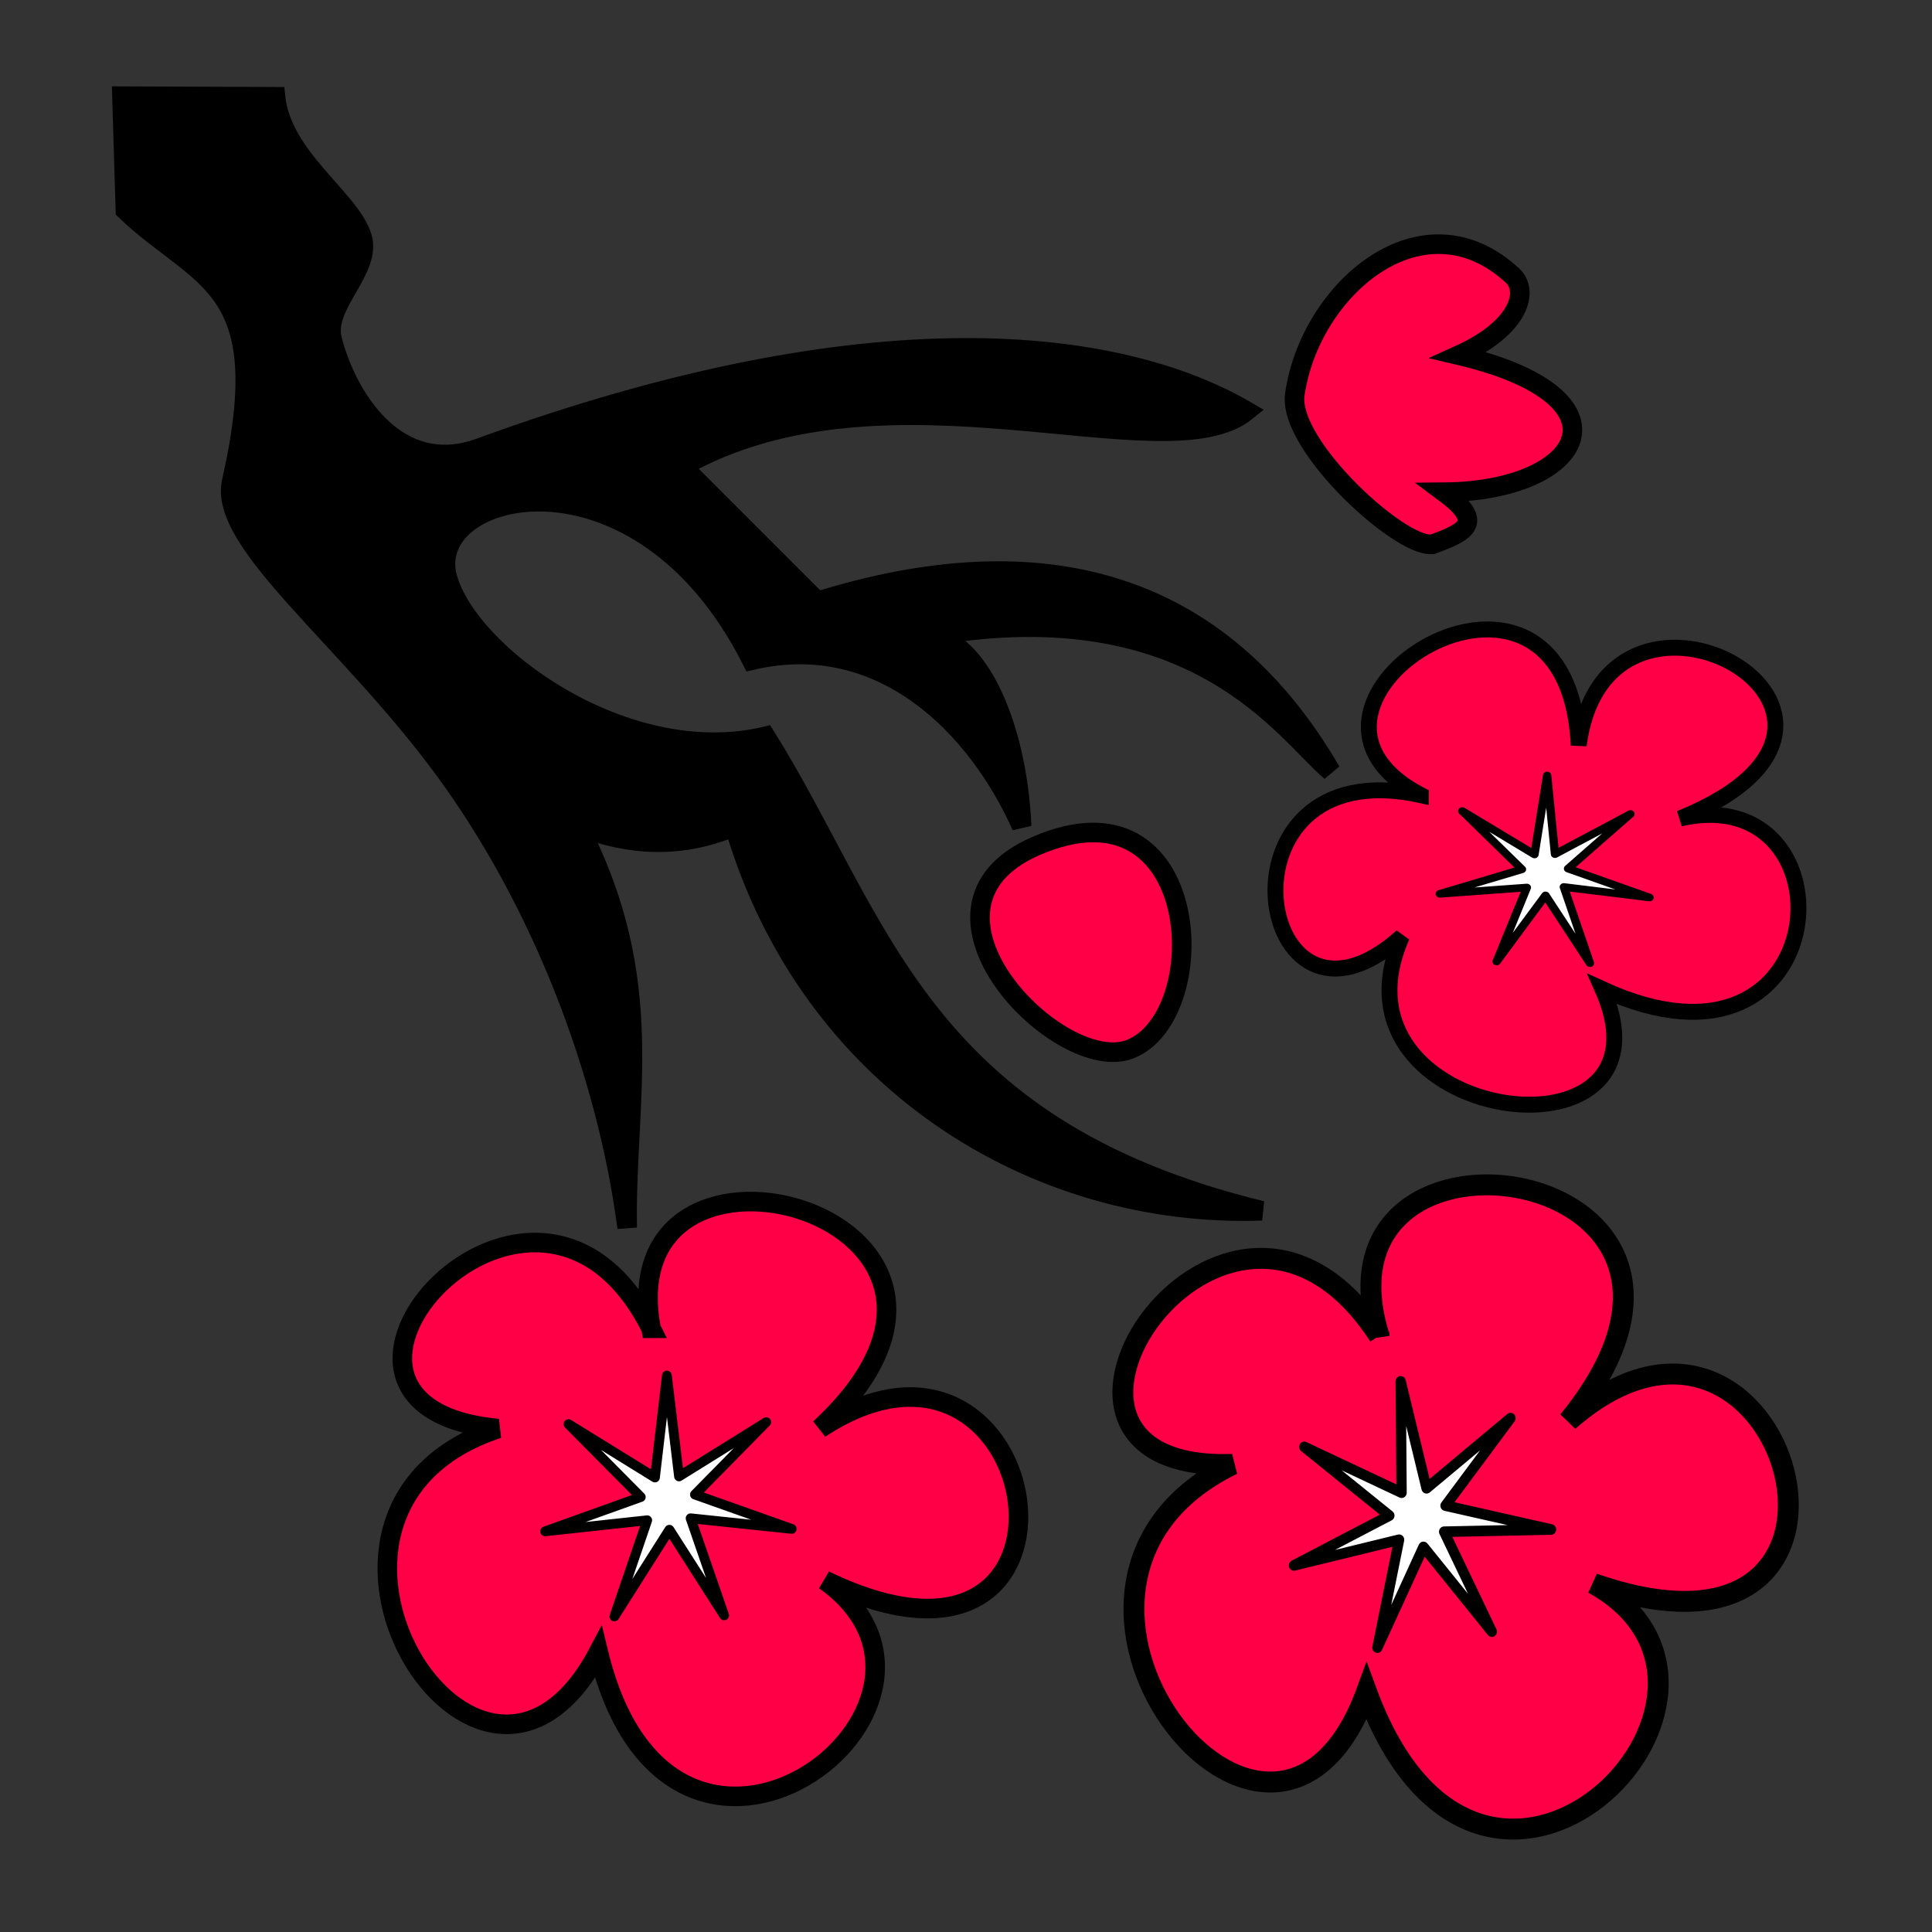 <?xml version="1.0" encoding="UTF-8" standalone="no"?>
<!-- Created with Inkscape (http://www.inkscape.org/) -->

<svg
   xmlns:dc="http://purl.org/dc/elements/1.1/"
   xmlns:cc="http://creativecommons.org/ns#"
   xmlns:rdf="http://www.w3.org/1999/02/22-rdf-syntax-ns#"
   xmlns:svg="http://www.w3.org/2000/svg"
   xmlns="http://www.w3.org/2000/svg"
   xmlns:sodipodi="http://sodipodi.sourceforge.net/DTD/sodipodi-0.dtd"
   xmlns:inkscape="http://www.inkscape.org/namespaces/inkscape"
   viewBox="0 0 256 256"
   id="svg4164"
   version="1.1"
   inkscape:version="0.91 r13725"
   sodipodi:docname="set_geisha.svg">
  <rect x="0" y="0" width="256" height="256" fill="#333333" stroke="none"/>
  <defs
     id="defs4166">
    <inkscape:path-effect
       effect="powerstroke"
       id="path-effect4614"
       is_visible="true"
       offset_points="0.866,0.604"
       sort_points="true"
       interpolator_type="Linear"
       interpolator_beta="0.2"
       start_linecap_type="zerowidth"
       linejoin_type="round"
       miter_limit="4"
       end_linecap_type="zerowidth"
       cusp_linecap_type="round" />
    <inkscape:path-effect
       effect="powerstroke"
       id="path-effect4610"
       is_visible="true"
       offset_points="0.09,0.419"
       sort_points="true"
       interpolator_type="Linear"
       interpolator_beta="0.2"
       start_linecap_type="zerowidth"
       linejoin_type="round"
       miter_limit="4"
       end_linecap_type="zerowidth"
       cusp_linecap_type="round" />
    <inkscape:path-effect
       effect="powerstroke"
       id="path-effect4606"
       is_visible="true"
       offset_points="0.293,0.36"
       sort_points="true"
       interpolator_type="Linear"
       interpolator_beta="0.2"
       start_linecap_type="zerowidth"
       linejoin_type="round"
       miter_limit="4"
       end_linecap_type="zerowidth"
       cusp_linecap_type="round" />
    <inkscape:path-effect
       effect="powerstroke"
       id="path-effect4584"
       is_visible="true"
       offset_points="0.529,0.617"
       sort_points="true"
       interpolator_type="Linear"
       interpolator_beta="0.2"
       start_linecap_type="zerowidth"
       linejoin_type="round"
       miter_limit="4"
       end_linecap_type="zerowidth"
       cusp_linecap_type="round" />
    <inkscape:path-effect
       effect="powerstroke"
       id="path-effect4580"
       is_visible="true"
       offset_points="0.137,-0.465"
       sort_points="true"
       interpolator_type="Linear"
       interpolator_beta="0.2"
       start_linecap_type="zerowidth"
       linejoin_type="round"
       miter_limit="4"
       end_linecap_type="zerowidth"
       cusp_linecap_type="round" />
    <inkscape:path-effect
       effect="powerstroke"
       id="path-effect4576"
       is_visible="true"
       offset_points="0.419,0.215"
       sort_points="true"
       interpolator_type="Linear"
       interpolator_beta="0.2"
       start_linecap_type="zerowidth"
       linejoin_type="round"
       miter_limit="4"
       end_linecap_type="zerowidth"
       cusp_linecap_type="round" />
    <inkscape:path-effect
       effect="powerstroke"
       id="path-effect4572"
       is_visible="true"
       offset_points="0.73,-0.533"
       sort_points="true"
       interpolator_type="Linear"
       interpolator_beta="0.2"
       start_linecap_type="zerowidth"
       linejoin_type="round"
       miter_limit="4"
       end_linecap_type="zerowidth"
       cusp_linecap_type="round" />
    <inkscape:path-effect
       effect="powerstroke"
       id="path-effect4568"
       is_visible="true"
       offset_points="0.556,0.441"
       sort_points="true"
       interpolator_type="Linear"
       interpolator_beta="0.2"
       start_linecap_type="zerowidth"
       linejoin_type="round"
       miter_limit="4"
       end_linecap_type="zerowidth"
       cusp_linecap_type="round" />
    <inkscape:path-effect
       effect="powerstroke"
       id="path-effect4242"
       is_visible="true"
       offset_points="0.224,-0.728"
       sort_points="true"
       interpolator_type="Linear"
       interpolator_beta="0.2"
       start_linecap_type="zerowidth"
       linejoin_type="round"
       miter_limit="4"
       end_linecap_type="zerowidth"
       cusp_linecap_type="round" />
    <inkscape:path-effect
       effect="powerstroke"
       id="path-effect4238"
       is_visible="true"
       offset_points="0.145,2.355"
       sort_points="true"
       interpolator_type="Linear"
       interpolator_beta="0.2"
       start_linecap_type="zerowidth"
       linejoin_type="round"
       miter_limit="4"
       end_linecap_type="zerowidth"
       cusp_linecap_type="round" />
    <inkscape:path-effect
       effect="powerstroke"
       id="path-effect4255"
       is_visible="true"
       offset_points="0.089,0.398"
       sort_points="true"
       interpolator_type="Linear"
       interpolator_beta="0.2"
       start_linecap_type="zerowidth"
       linejoin_type="round"
       miter_limit="4"
       end_linecap_type="zerowidth"
       cusp_linecap_type="round" />
    <inkscape:path-effect
       effect="powerstroke"
       id="path-effect4203"
       is_visible="true"
       offset_points="0.813,-1.287"
       sort_points="true"
       interpolator_type="Linear"
       interpolator_beta="0.2"
       start_linecap_type="zerowidth"
       linejoin_type="round"
       miter_limit="4"
       end_linecap_type="zerowidth"
       cusp_linecap_type="round" />
    <inkscape:path-effect
       effect="powerstroke"
       id="path-effect4199"
       is_visible="true"
       offset_points="0.283,1.16"
       sort_points="true"
       interpolator_type="Linear"
       interpolator_beta="0.2"
       start_linecap_type="zerowidth"
       linejoin_type="round"
       miter_limit="4"
       end_linecap_type="zerowidth"
       cusp_linecap_type="round" />
    <marker
       inkscape:stockid="Arrow1Lstart"
       orient="auto"
       refY="0.0"
       refX="0.0"
       id="Arrow1Lstart"
       style="overflow:visible"
       inkscape:isstock="true">
      <path
         id="path4233"
         d="M 0.0,0.0 L 5.0,-5.0 L -12.5,0.0 L 5.0,5.0 L 0.0,0.0 z "
         style="fill-rule:evenodd;stroke:#000000;stroke-width:1pt;stroke-opacity:1;fill:#000000;fill-opacity:1"
         transform="scale(0.8) translate(12.5,0)" />
    </marker>
    <inkscape:path-effect
       effect="powerstroke"
       id="path-effect4203-4"
       is_visible="true"
       offset_points="0.454,-0.954"
       sort_points="true"
       interpolator_type="Linear"
       interpolator_beta="0.2"
       start_linecap_type="zerowidth"
       linejoin_type="round"
       miter_limit="4"
       end_linecap_type="zerowidth"
       cusp_linecap_type="round" />
    <inkscape:path-effect
       effect="powerstroke"
       id="path-effect4199-7"
       is_visible="true"
       offset_points="0.882,1.192"
       sort_points="true"
       interpolator_type="Linear"
       interpolator_beta="0.2"
       start_linecap_type="zerowidth"
       linejoin_type="round"
       miter_limit="4"
       end_linecap_type="zerowidth"
       cusp_linecap_type="round" />
    <inkscape:path-effect
       effect="powerstroke"
       id="path-effect4584-7"
       is_visible="true"
       offset_points="0.529,0.617"
       sort_points="true"
       interpolator_type="Linear"
       interpolator_beta="0.2"
       start_linecap_type="zerowidth"
       linejoin_type="round"
       miter_limit="4"
       end_linecap_type="zerowidth"
       cusp_linecap_type="round" />
    <inkscape:path-effect
       effect="powerstroke"
       id="path-effect4614-6"
       is_visible="true"
       offset_points="0.866,0.604"
       sort_points="true"
       interpolator_type="Linear"
       interpolator_beta="0.2"
       start_linecap_type="zerowidth"
       linejoin_type="round"
       miter_limit="4"
       end_linecap_type="zerowidth"
       cusp_linecap_type="round" />
    <inkscape:path-effect
       effect="powerstroke"
       id="path-effect5095"
       is_visible="true"
       offset_points="0.001,0.343"
       sort_points="true"
       interpolator_type="Linear"
       interpolator_beta="0.2"
       start_linecap_type="zerowidth"
       linejoin_type="round"
       miter_limit="4"
       end_linecap_type="zerowidth"
       cusp_linecap_type="round" />
    <inkscape:path-effect
       effect="powerstroke"
       id="path-effect5103"
       is_visible="true"
       offset_points="0.008,0.23"
       sort_points="true"
       interpolator_type="Linear"
       interpolator_beta="0.2"
       start_linecap_type="zerowidth"
       linejoin_type="round"
       miter_limit="4"
       end_linecap_type="zerowidth"
       cusp_linecap_type="round" />
    <inkscape:path-effect
       effect="powerstroke"
       id="path-effect5107"
       is_visible="true"
       offset_points="0.07,0.208"
       sort_points="true"
       interpolator_type="Linear"
       interpolator_beta="0.2"
       start_linecap_type="zerowidth"
       linejoin_type="round"
       miter_limit="4"
       end_linecap_type="zerowidth"
       cusp_linecap_type="round" />
    <inkscape:path-effect
       effect="powerstroke"
       id="path-effect5111"
       is_visible="true"
       offset_points="0.01,0.249"
       sort_points="true"
       interpolator_type="Linear"
       interpolator_beta="0.2"
       start_linecap_type="zerowidth"
       linejoin_type="round"
       miter_limit="4"
       end_linecap_type="zerowidth"
       cusp_linecap_type="round" />
    <inkscape:path-effect
       effect="powerstroke"
       id="path-effect5119"
       is_visible="true"
       offset_points="0,0.253"
       sort_points="true"
       interpolator_type="Linear"
       interpolator_beta="0.2"
       start_linecap_type="zerowidth"
       linejoin_type="round"
       miter_limit="4"
       end_linecap_type="zerowidth"
       cusp_linecap_type="round" />
    <inkscape:path-effect
       effect="powerstroke"
       id="path-effect5123"
       is_visible="true"
       offset_points="0.015,0.286"
       sort_points="true"
       interpolator_type="Linear"
       interpolator_beta="0.2"
       start_linecap_type="zerowidth"
       linejoin_type="round"
       miter_limit="4"
       end_linecap_type="zerowidth"
       cusp_linecap_type="round" />
    <inkscape:path-effect
       effect="powerstroke"
       id="path-effect5127"
       is_visible="true"
       offset_points="0.015,0.254"
       sort_points="true"
       interpolator_type="Linear"
       interpolator_beta="0.2"
       start_linecap_type="zerowidth"
       linejoin_type="round"
       miter_limit="4"
       end_linecap_type="zerowidth"
       cusp_linecap_type="round" />
    <inkscape:path-effect
       effect="powerstroke"
       id="path-effect5131"
       is_visible="true"
       offset_points="0.016,0.237"
       sort_points="true"
       interpolator_type="Linear"
       interpolator_beta="0.2"
       start_linecap_type="zerowidth"
       linejoin_type="round"
       miter_limit="4"
       end_linecap_type="zerowidth"
       cusp_linecap_type="round" />
    <inkscape:path-effect
       effect="powerstroke"
       id="path-effect5135"
       is_visible="true"
       offset_points="0.002,0.21"
       sort_points="true"
       interpolator_type="Linear"
       interpolator_beta="0.2"
       start_linecap_type="zerowidth"
       linejoin_type="round"
       miter_limit="4"
       end_linecap_type="zerowidth"
       cusp_linecap_type="round" />
    <inkscape:path-effect
       effect="powerstroke"
       id="path-effect5139"
       is_visible="true"
       offset_points="0,0.22"
       sort_points="true"
       interpolator_type="Linear"
       interpolator_beta="0.2"
       start_linecap_type="zerowidth"
       linejoin_type="round"
       miter_limit="4"
       end_linecap_type="zerowidth"
       cusp_linecap_type="round" />
    <inkscape:path-effect
       effect="powerstroke"
       id="path-effect5143"
       is_visible="true"
       offset_points="0,0.261"
       sort_points="true"
       interpolator_type="Linear"
       interpolator_beta="0.2"
       start_linecap_type="zerowidth"
       linejoin_type="round"
       miter_limit="4"
       end_linecap_type="zerowidth"
       cusp_linecap_type="round" />
    <inkscape:path-effect
       effect="powerstroke"
       id="path-effect5147"
       is_visible="true"
       offset_points="0.098,0.245"
       sort_points="true"
       interpolator_type="Linear"
       interpolator_beta="0.2"
       start_linecap_type="zerowidth"
       linejoin_type="round"
       miter_limit="4"
       end_linecap_type="zerowidth"
       cusp_linecap_type="round" />
    <inkscape:path-effect
       effect="powerstroke"
       id="path-effect5151"
       is_visible="true"
       offset_points="0.061,0.223"
       sort_points="true"
       interpolator_type="Linear"
       interpolator_beta="0.2"
       start_linecap_type="zerowidth"
       linejoin_type="round"
       miter_limit="4"
       end_linecap_type="zerowidth"
       cusp_linecap_type="round" />
    <inkscape:path-effect
       effect="powerstroke"
       id="path-effect5155"
       is_visible="true"
       offset_points="0,0.227"
       sort_points="true"
       interpolator_type="Linear"
       interpolator_beta="0.2"
       start_linecap_type="zerowidth"
       linejoin_type="round"
       miter_limit="4"
       end_linecap_type="zerowidth"
       cusp_linecap_type="round" />
    <inkscape:path-effect
       effect="powerstroke"
       id="path-effect5159"
       is_visible="true"
       offset_points="0.011,0.188"
       sort_points="true"
       interpolator_type="Linear"
       interpolator_beta="0.2"
       start_linecap_type="zerowidth"
       linejoin_type="round"
       miter_limit="4"
       end_linecap_type="zerowidth"
       cusp_linecap_type="round" />
  </defs>
  <sodipodi:namedview
     id="base"
     pagecolor="#ffffff"
     bordercolor="#666666"
     borderopacity="1.0"
     inkscape:pageopacity="0.0"
     inkscape:pageshadow="2"
     inkscape:zoom="1"
     inkscape:cx="86.951776"
     inkscape:cy="148.57885"
     inkscape:document-units="px"
     inkscape:current-layer="layer1"
     showgrid="false"
     units="px"
     inkscape:window-width="2560"
     inkscape:window-height="1388"
     inkscape:window-x="-8"
     inkscape:window-y="-8"
     inkscape:window-maximized="1" />
  <g
     inkscape:groupmode="layer"
     id="layer2"
     inkscape:label="Layer 2"
     style="display:inline" />
  <g
     inkscape:label="Layer 1"
     inkscape:groupmode="layer"
     id="layer1"
     transform="translate(0,-796.362)"
     style="display:inline">
    <path
       style="fill:#000000;fill-rule:evenodd;stroke:#000000;stroke-width:2.594px;stroke-linecap:butt;stroke-linejoin:miter;stroke-opacity:1"
       d="m 16.16,809.106 0.459,15.131 c 9.869,9.448 20.111,9.401 14.08,35.944 -1.826,8.035 15.265,20.557 28.237,38.238 12.807,17.458 21.468,39.995 24.168,60.62 -0.296,-17.091 4.205,-32.521 -6.419,-53.188 6.878,2.675 13.755,2.942 20.633,0 9.967,33.786 39.835,52.001 69.884,50.946 -45.492,-11.083 -50.52,-38.472 -65.757,-62.867 -18.638,4.412 -39.444,-10.893 -42.183,-21.092 -3.123,-11.631 25.399,-18.602 40.349,11.004 17.365,-4.05 29.921,8.896 35.764,22.009 -0.64,-13.916 -5.995,-24.626 -11.921,-25.218 35.088,-6.019 46.922,12.974 52.891,17.938 C 161.643,873.286 138.145,866.767 108.321,876.049 L 90.439,858.167 c 27.144,-15.315 64.036,1.365 74.738,-7.336 -16.973,-9.911 -49.793,-14.044 -101.59,4.882 -11.131,4.067 -17.739,-6.977 -19.591,-14.427 -1.136,-4.567 5.328,-9.157 3.966,-13.548 -1.568,-5.058 -10.622,-10.474 -11.464,-18.552 z"
       id="path4555"
       inkscape:connector-curvature="0"
       sodipodi:nodetypes="ccsscccccscccccccssscc" />
    <path
       style="fill:#ff0047;fill-opacity:1;fill-rule:evenodd;stroke:#000000;stroke-width:2.594px;stroke-linecap:butt;stroke-linejoin:miter;stroke-opacity:1"
       d="M 86.26,972.362 C 70.813,941.61 33.981,982.726 65.996,985.655 c -32.895,10.836 -2.419,59.452 13.293,29.666 9.724,40.191 53.084,6.915 29.99,-9.564 38.76,18.766 29.575,-40.014 -0.648,-20.102 30.463,-28.238 -28.066,-44.105 -22.371,-13.293 z"
       id="path4557"
       inkscape:connector-curvature="0"
       sodipodi:nodetypes="cccccc" />
    <path
       sodipodi:type="star"
       style="opacity:1;fill:#ffffff;fill-opacity:1;stroke:#000000;stroke-width:1.297;stroke-linecap:round;stroke-linejoin:round;stroke-miterlimit:4;stroke-dasharray:none;stroke-dashoffset:0;stroke-opacity:1"
       id="path4559"
       sodipodi:sides="7"
       sodipodi:cx="88.529059"
       sodipodi:cy="995.38132"
       sodipodi:r1="16.756918"
       sodipodi:r2="3.6825042"
       sodipodi:arg1="0.2144717"
       sodipodi:arg2="0.62769894"
       inkscape:flatsided="false"
       inkscape:rounded="0"
       inkscape:randomized="0"
       d="m 104.902,998.948 -13.392,-1.404 4.44,12.862 -7.253,-11.346 -7.288,11.49 4.349,-12.744 -13.527,1.466 12.675,-4.546 -9.58,-9.662 11.457,7.075 1.581,-13.514 1.612,13.369 11.552,-7.19 -9.448,9.595 z"
       inkscape:transform-center-x="-0.01427194"
       inkscape:transform-center-y="-0.30596629" />
    <path
       style="display:inline;fill:#ff0047;fill-opacity:1;fill-rule:evenodd;stroke:#000000;stroke-width:2.77px;stroke-linecap:butt;stroke-linejoin:miter;stroke-opacity:1"
       d="m 182.734,973.369 c -20.147,-31.001 -53.217,18.196 -19.414,17.032 -32.921,16.092 5.251,64.285 17.756,30.123 15.407,41.928 56.318,0.284 30.055,-14.332 42.915,14.964 25.64,-47.034 -3.306,-21.538 28.106,-34.485 -35.066,-43.665 -25.091,-11.285 z"
       id="path4557-2"
       inkscape:connector-curvature="0"
       sodipodi:nodetypes="cccccc" />
    <path
       sodipodi:type="star"
       style="display:inline;opacity:1;fill:#ffffff;fill-opacity:1;stroke:#000000;stroke-width:0.5;stroke-linecap:round;stroke-linejoin:round;stroke-miterlimit:4;stroke-dasharray:none;stroke-dashoffset:0;stroke-opacity:1"
       id="path4559-7"
       sodipodi:sides="7"
       sodipodi:cx="161.47427"
       sodipodi:cy="950.26849"
       sodipodi:r1="6.4605169"
       sodipodi:r2="1.4197648"
       sodipodi:arg1="0.2144717"
       sodipodi:arg2="0.62769894"
       inkscape:flatsided="false"
       inkscape:rounded="0"
       inkscape:randomized="0"
       d="m 167.787,951.643 -5.163,-0.541 1.712,4.959 -2.796,-4.374 -2.81,4.43 1.677,-4.913 -5.215,0.565 4.887,-1.753 -3.694,-3.725 4.417,2.728 0.609,-5.21 0.621,5.154 4.454,-2.772 -3.642,3.699 z"
       inkscape:transform-center-x="-0.20290611"
       inkscape:transform-center-y="-0.13984162"
       transform="matrix(2.708,-0.35,0.339,2.79,-571.453,-1597.331)" />
    <path
       style="display:inline;fill:#ff0047;fill-opacity:1;fill-rule:evenodd;stroke:#000000;stroke-width:2.11px;stroke-linecap:butt;stroke-linejoin:miter;stroke-opacity:1"
       d="m 188.266,901.718 c -28.461,-6.273 -21.991,36.25 -2.499,18.71 -11.034,24.977 37.286,31.298 26.572,7.007 31.447,14.414 33.657,-28.049 10.265,-22.613 33.484,-13.59 -9.741,-37.661 -13.413,-9.712 -1.605,-32.273 -44.067,-5.487 -20.925,6.607 z"
       id="path4557-4"
       inkscape:connector-curvature="0"
       sodipodi:nodetypes="cccccc" />
    <path
       sodipodi:type="star"
       style="display:inline;opacity:1;fill:#ffffff;fill-opacity:1;stroke:#000000;stroke-width:0.5;stroke-linecap:round;stroke-linejoin:round;stroke-miterlimit:4;stroke-dasharray:none;stroke-dashoffset:0;stroke-opacity:1"
       id="path4559-2"
       sodipodi:sides="7"
       sodipodi:cx="175.09927"
       sodipodi:cy="917.51849"
       sodipodi:r1="6.4605169"
       sodipodi:r2="1.4197648"
       sodipodi:arg1="0.2144717"
       sodipodi:arg2="0.62769894"
       inkscape:flatsided="false"
       inkscape:rounded="0"
       inkscape:randomized="0"
       d="m 181.412,918.893 -5.163,-0.541 1.712,4.959 -2.796,-4.374 -2.81,4.43 1.677,-4.913 -5.215,0.565 4.887,-1.753 -3.694,-3.725 4.417,2.728 0.609,-5.21 0.621,5.154 4.454,-2.772 -3.642,3.699 z"
       inkscape:transform-center-x="0.023191746"
       inkscape:transform-center-y="-0.22809276"
       transform="matrix(1.425,-1.54,1.685,1.303,-1590.803,-13.73)" />
    <path
       style="fill:#ff0047;fill-opacity:1;fill-rule:evenodd;stroke:#000000;stroke-width:2.594px;stroke-linecap:butt;stroke-linejoin:miter;stroke-opacity:1"
       d="m 190.052,868.393 c -3.631,1.353 -19.475,-12.87 -18.48,-19.777 2.012,-13.973 16.928,-26.761 28.855,-15.725 2.137,1.978 1.064,6.837 -7.133,10.537 23.672,5.571 16.669,18.001 -1.945,18.156 5.358,3.98 2.991,5.211 -1.297,6.809 z"
       id="path4587"
       inkscape:connector-curvature="0"
       sodipodi:nodetypes="sssccs" />
    <path
       style="fill:#ff0047;fill-opacity:1;fill-rule:evenodd;stroke:#000000;stroke-width:2.594px;stroke-linecap:butt;stroke-linejoin:miter;stroke-opacity:1"
       d="m 137.236,908.479 c -18.824,8.209 3.214,30.521 12.482,26.91 11.238,-4.378 9.755,-36.608 -12.482,-26.91 z"
       id="path4589"
       inkscape:connector-curvature="0"
       sodipodi:nodetypes="sss" />
  </g>
</svg>
